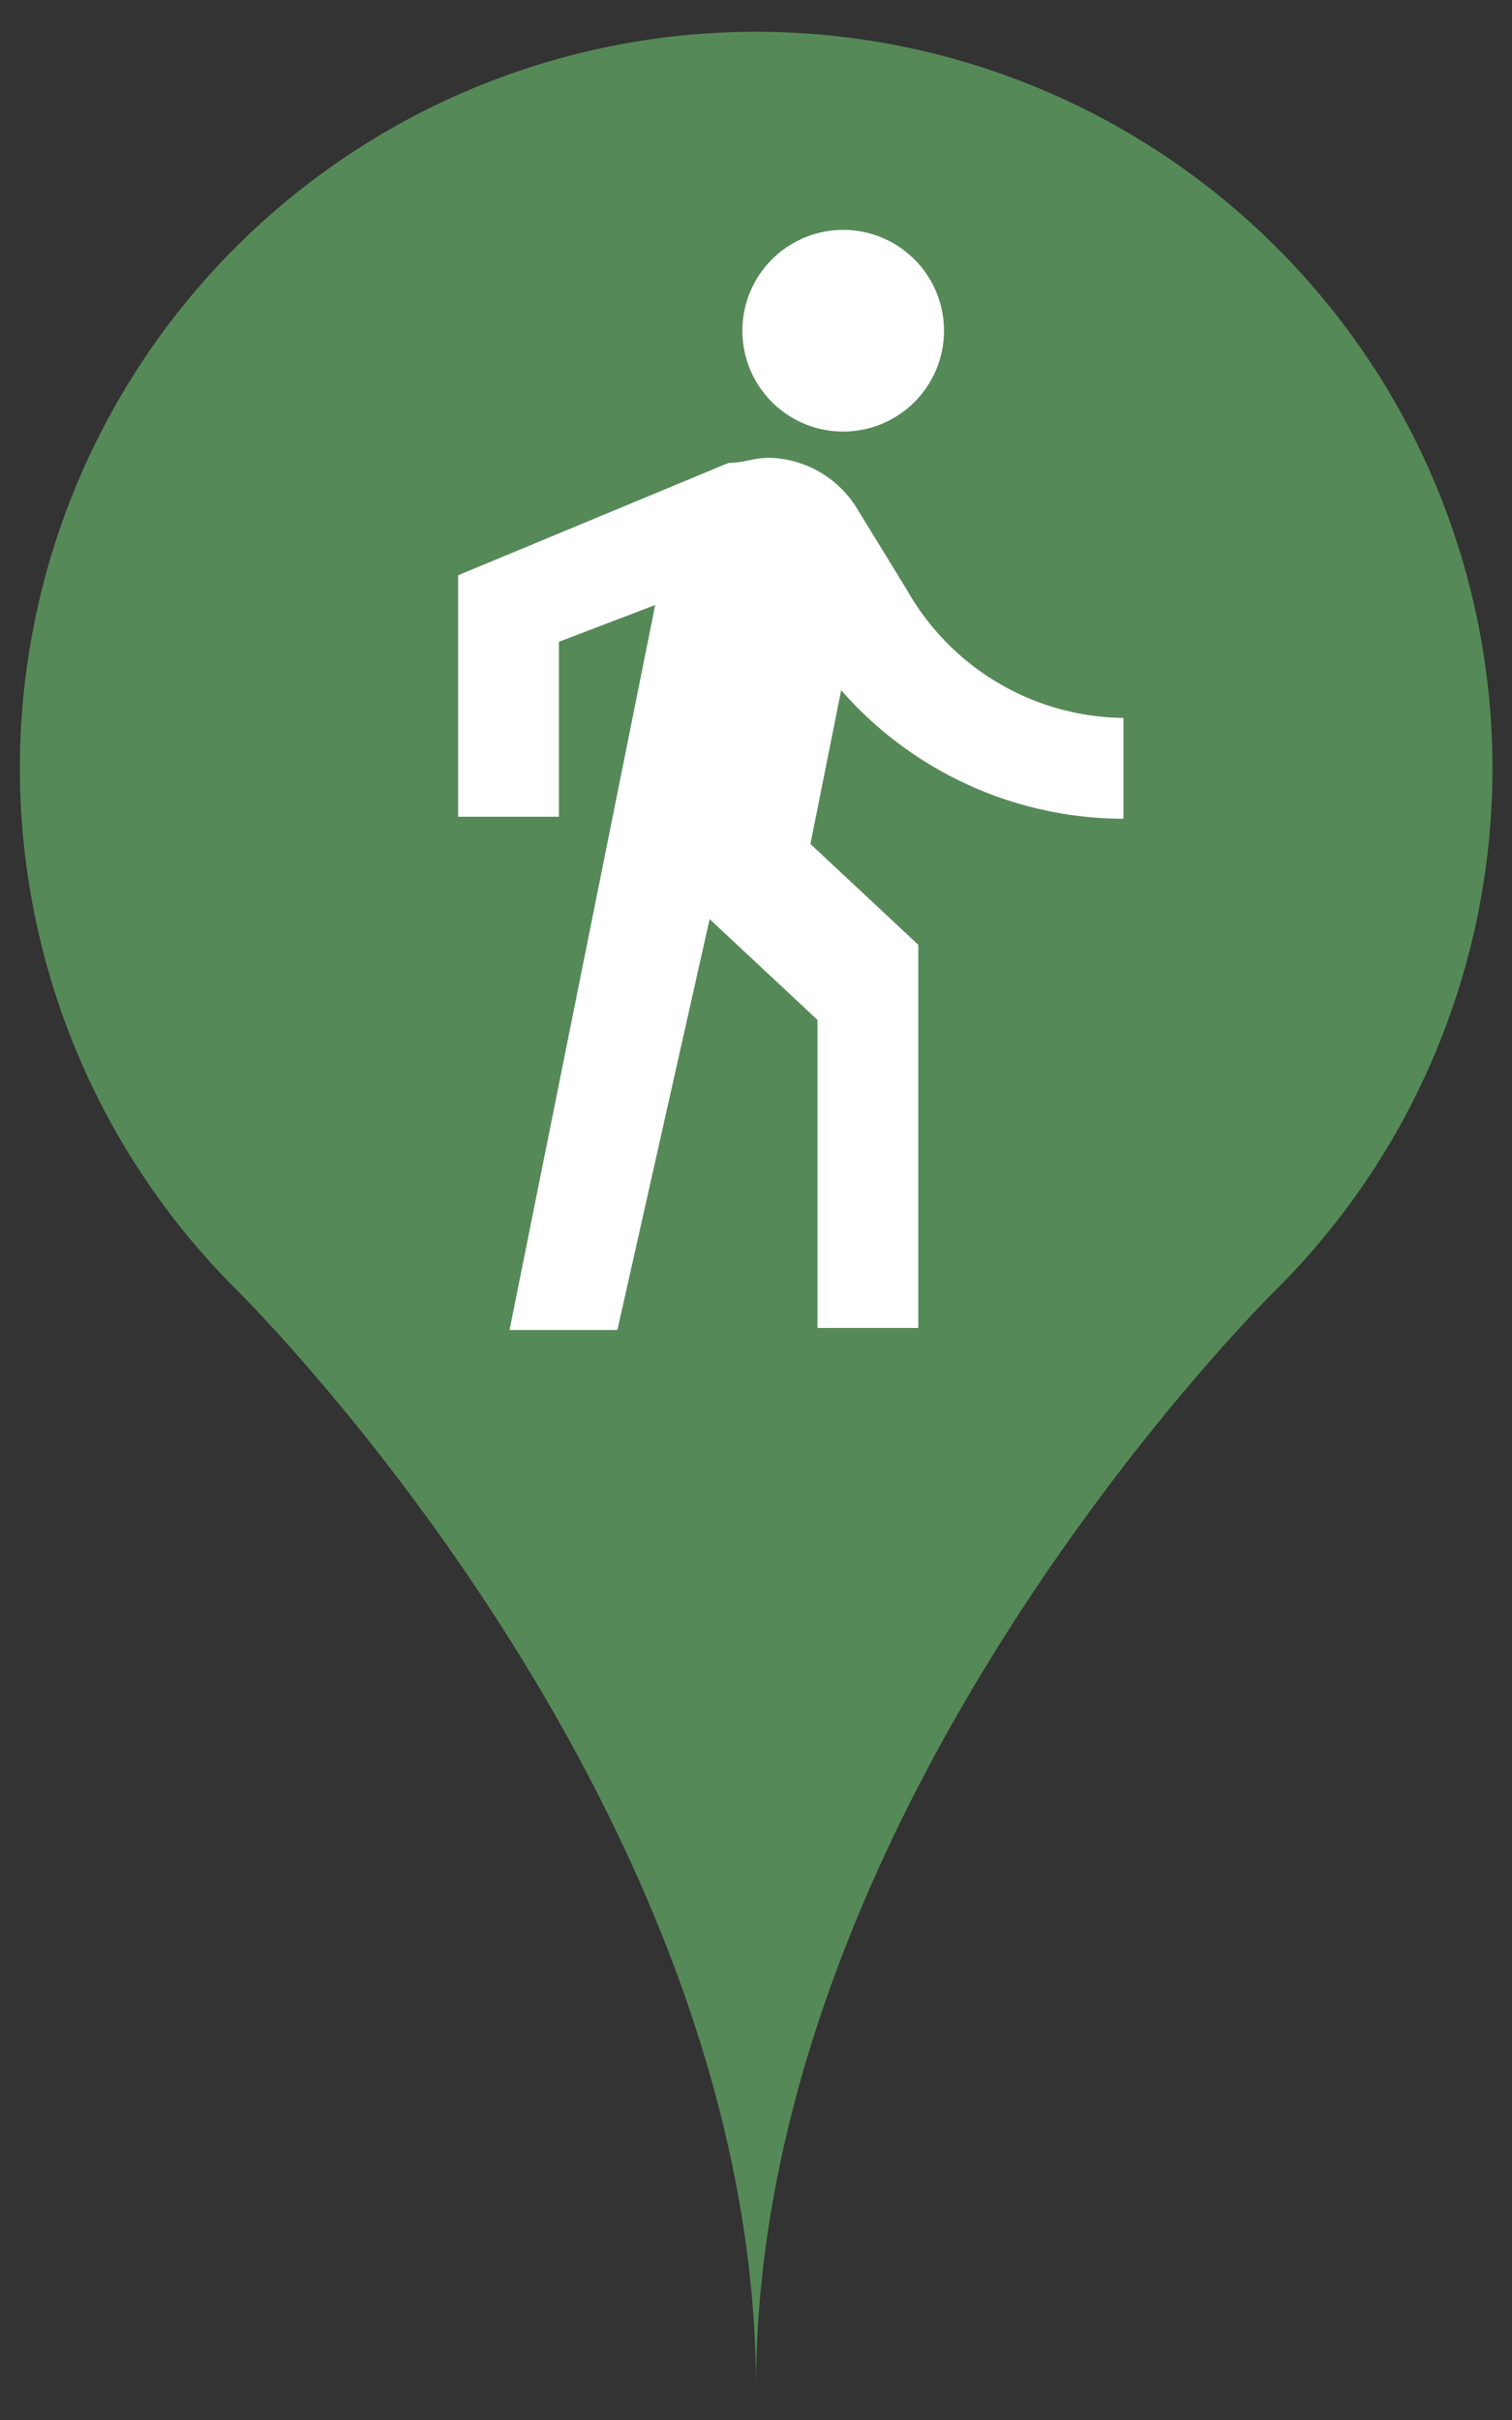 <svg id="レイヤー_1" data-name="レイヤー 1" xmlns="http://www.w3.org/2000/svg" width="30" height="48" viewBox="0 0 30 48"><rect x="0" y="0" width="30" height="48" fill="#333333" stroke="none"/><defs><style>.cls-1{fill:#568958;}.cls-2{fill:#fff;}</style></defs><title>things_to_do</title><g id="map_pin_fill"><path class="cls-1" d="M25.33,4.91A14.6,14.6,0,0,0,4.67,25.56S15,35.68,15,47.37c0-11.68,10.33-21.8,10.33-21.8A14.6,14.6,0,0,0,25.33,4.91Z"/></g><path class="cls-2" d="M16.73,8.56a2,2,0,1,0-2-2A2,2,0,0,0,16.73,8.56ZM13,12,10.11,26.38h2.14l1.83-8.15,2.14,2v6.11h2V18.74l-2.14-2,.61-3.05a7.46,7.46,0,0,0,5.6,2.55v-2A5,5,0,0,1,18,11.71l-1-1.63a2.1,2.1,0,0,0-1.73-1c-.31,0-.51.1-.81.1L9.09,11.41v4.79h2V12.73L13,12"/></svg>
